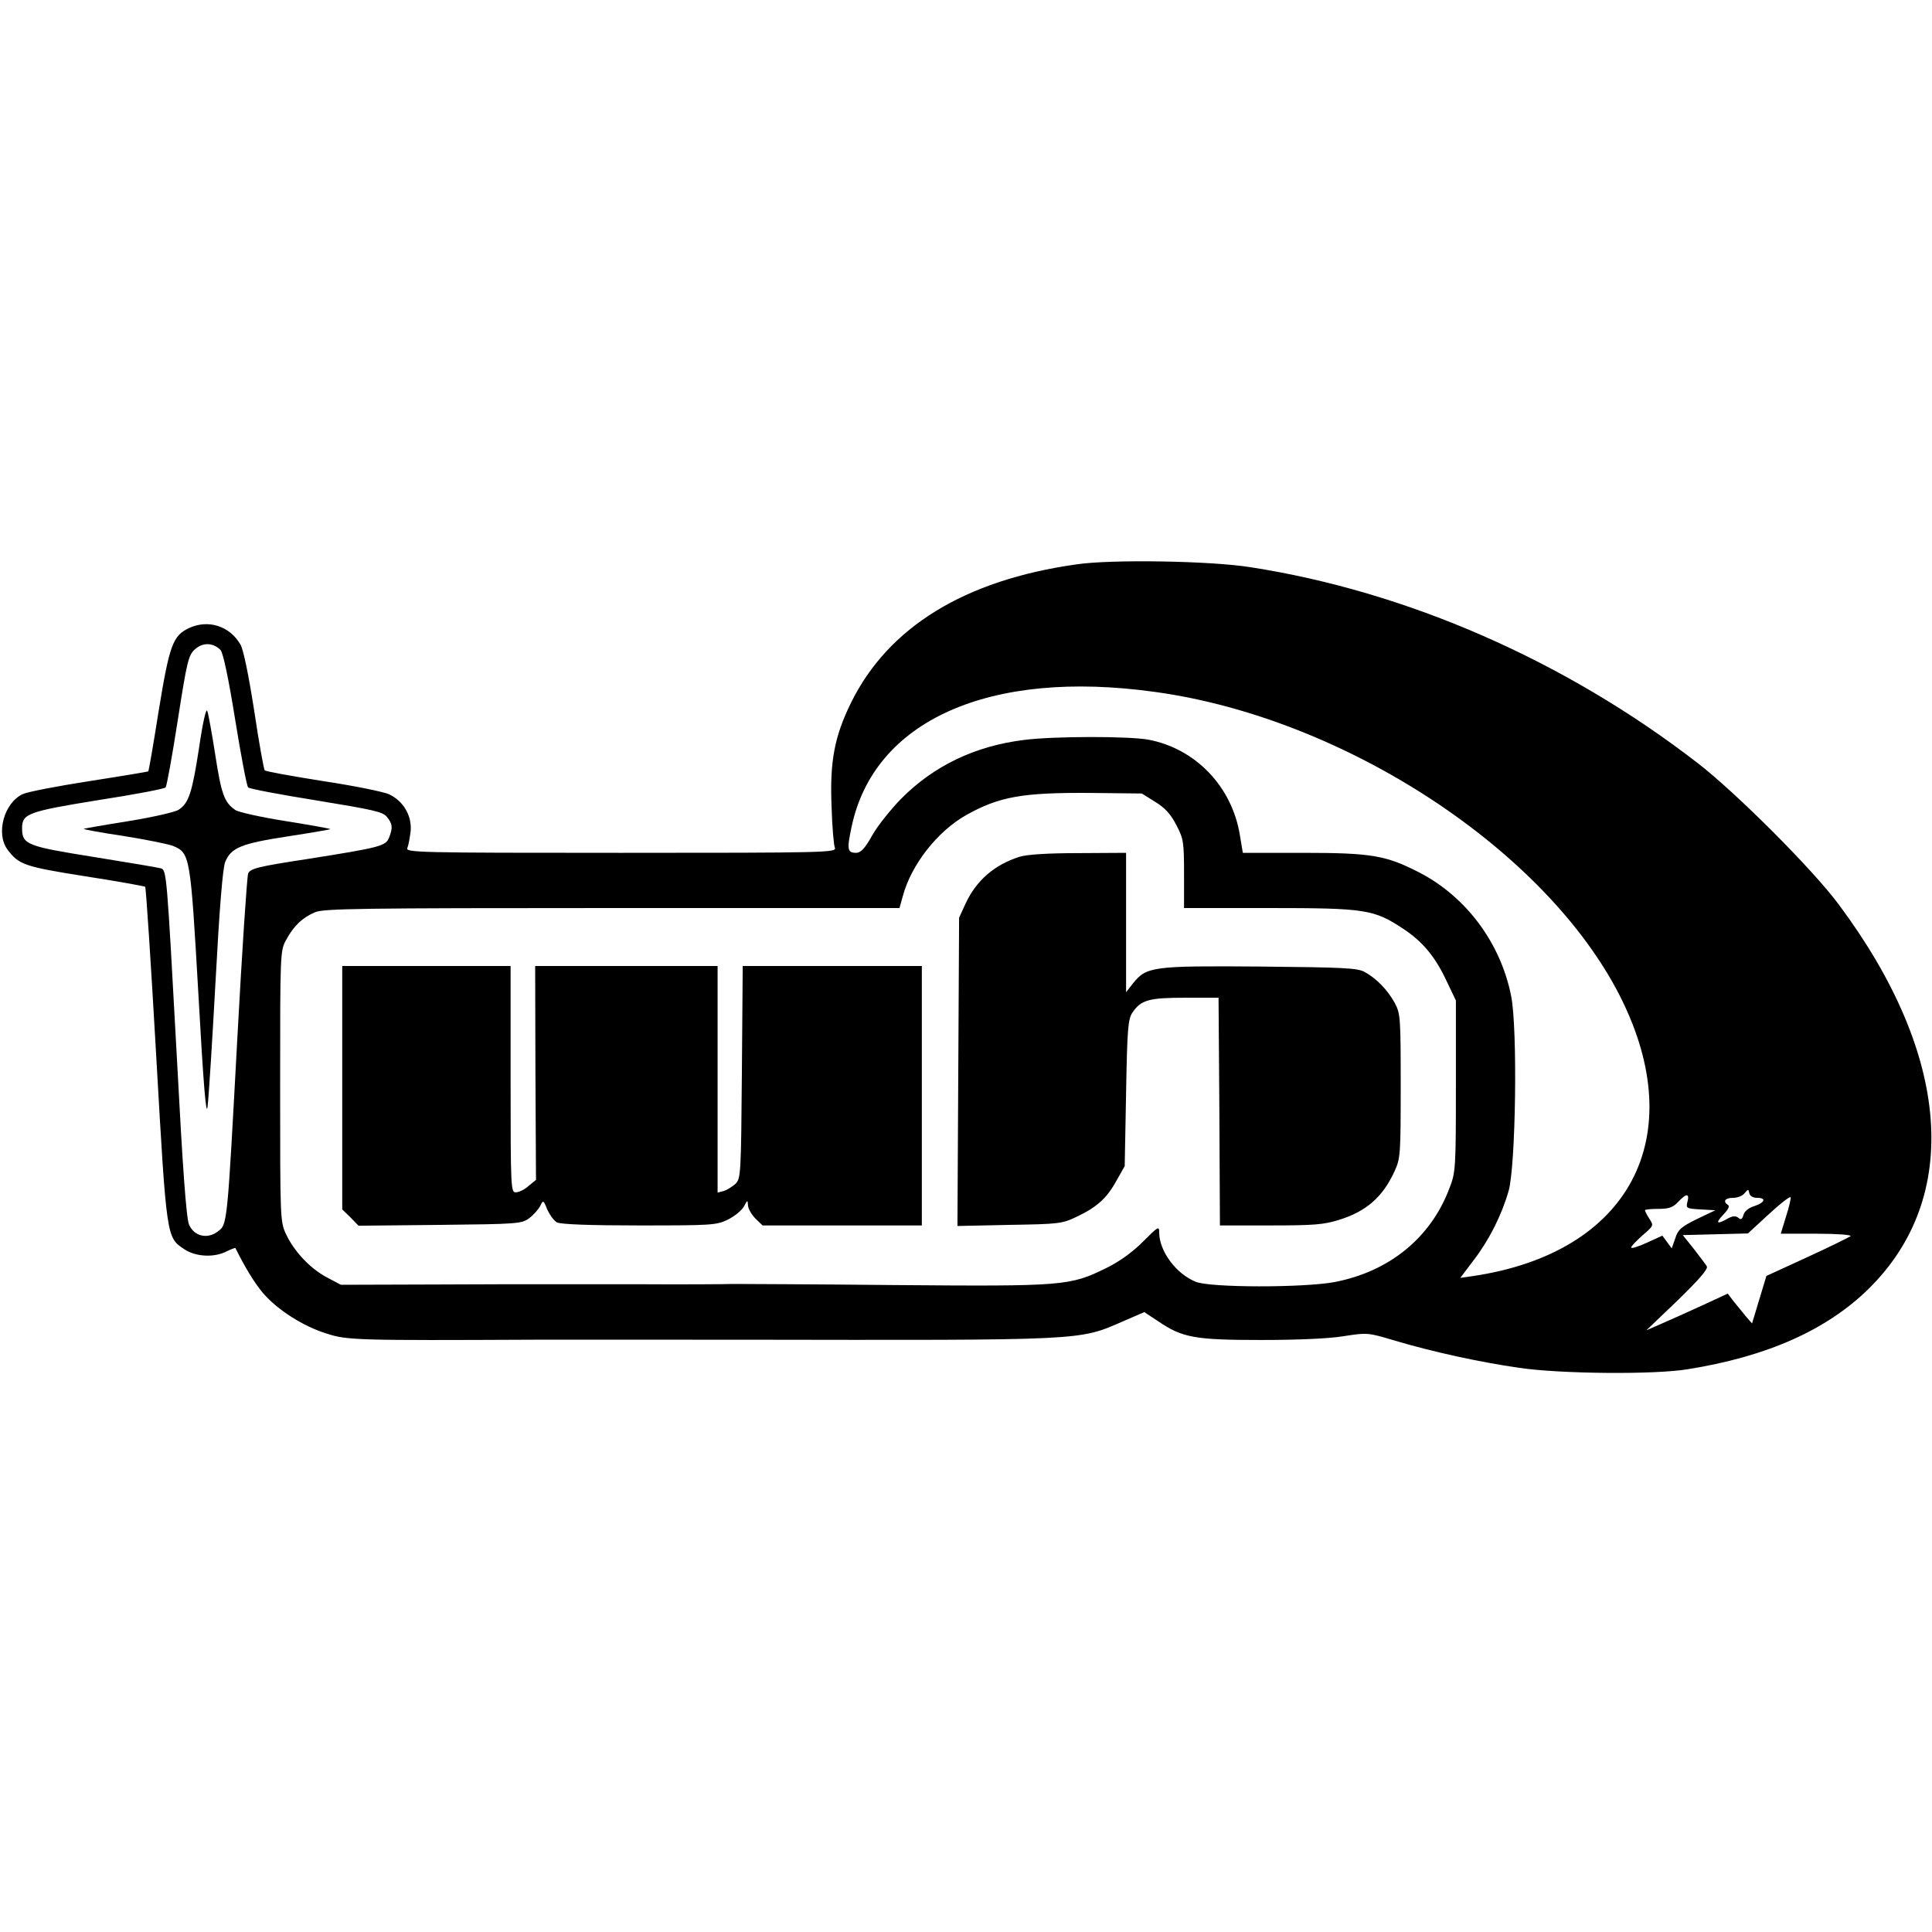 <svg xmlns="http://www.w3.org/2000/svg" width="933.333" height="933.333" version="1.0" viewBox="0 0 700 700">
  <path d="M389.9 204.5c-40.4 5.7-68 22.7-81.5 50-6.1 12.4-7.8 21.4-7.1 38 .2 7.1.8 13.8 1.2 14.7.7 1.7-3.4 1.8-77.5 1.8s-78.2-.1-77.4-1.8c.4-.9.9-3.7 1.2-6.2.4-5.5-2.6-10.7-7.8-13.2-1.9-.9-12.7-3.1-24-4.8-11.3-1.8-20.8-3.5-21.1-3.9-.3-.3-2.1-10.1-3.8-21.6-2-12.8-3.9-22.2-5-24-3.9-6.7-11.7-9.2-18.7-5.9-5.8 2.8-7 6.1-10.9 29.9-1.9 12-3.6 22-3.8 22-.1.1-9.6 1.7-21.2 3.5s-22.5 3.9-24.2 4.7c-6.8 3.1-9.9 14.3-5.6 20.1 4.1 5.5 6.1 6.2 28.2 9.7 11.7 1.8 21.5 3.6 21.7 3.8.3.3 2.1 27.9 4 61.3 3.8 66.7 3.7 65.7 10.3 70.1 4.1 2.7 10.8 3 15.2.7 1.7-.8 3.2-1.4 3.2-1.2 3.5 7.1 6.9 12.6 9.9 16.2 5.3 6.2 14.7 12.2 23.2 14.8 7.4 2.4 10.8 2.5 75.9 2.2H268c126.2.2 122.6.4 139-6.7l7.6-3.3 5 3.3c8.8 6 13.3 6.8 37.4 6.8 13.2 0 24.8-.5 30-1.4 8.4-1.3 8.6-1.3 18.6 1.7 13.5 4 30.3 7.7 44.9 9.8 14.8 2.2 49.1 2.5 61 .5 28.8-4.6 50.3-14.2 65.5-29.1 33.8-33.2 29.8-84.9-10.8-139.3-9.4-12.7-37.2-40.5-51.2-51.3-47.9-37-105.2-62.1-162-70.9-14.5-2.3-50.5-2.9-63.1-1zm-310 31c.9.9 2.9 10.2 5.3 25.2 2.1 13 4.2 24.1 4.7 24.6s11.6 2.6 24.7 4.7c20.7 3.4 24.1 4.1 25.6 6 2 2.5 2.2 3.8.8 7.4-1.2 3.1-2.8 3.6-29.4 7.8-18.4 2.8-20.9 3.5-21.7 5.3-.4 1.1-2.2 27.9-3.9 59.5-3.7 68.4-3.6 67.6-7.1 70.2-3.8 2.9-8.6 1.7-10.4-2.5-1-2.3-2.3-20.1-4.4-60.2-3.7-67.7-3.7-68.3-5.9-68.9-1-.3-11.8-2.1-24.2-4.1C9.6 306.6 8 306 8 300c0-5.2 2.3-6 27.6-10.1 13-2 24-4.1 24.4-4.6.4-.4 2.4-11.4 4.4-24.3 3.4-21.8 3.9-23.7 6.3-25.8 2.8-2.5 6.5-2.4 9.2.3zm338.6 15.2c68.9 9.5 141.8 57.4 168.6 110.5 25.6 50.9 3.3 92.9-53.8 101.2l-4.2.6 4.9-6.5c5.6-7.3 10.1-16.3 12.6-25 2.6-9.1 3.3-59.1.9-70.7-3.8-19.1-16.2-35.8-33.1-44.6-12.2-6.3-17.4-7.2-42.5-7.2h-21.6l-1.1-6.6c-2.9-17.5-16.1-31.2-33.1-34.4-7-1.3-34.4-1.3-45.1.1-17.8 2.2-32.7 9.4-44.5 21.3-3.8 3.9-8.6 9.9-10.5 13.3-2.6 4.7-4.1 6.2-5.7 6.3-3.3 0-3.5-1.2-1.8-9.2 8-38.7 49.9-57.5 110-49.1zm0 39.8c3.6 2.2 5.7 4.5 7.7 8.4 2.6 5 2.8 6.1 2.8 17.7V329h30.9c34.9 0 37.9.5 48.5 7.5 7.1 4.7 11.6 10.1 15.8 19.1l3.3 6.9v31c0 29.6-.1 31.3-2.3 36.9-6.7 18-21.8 30.3-41.6 34.1-11.1 2.1-45.2 2.1-50.4-.1-7.1-2.9-13.1-11-13.2-17.7 0-2.6-.2-2.5-5.9 3.2-3.8 3.8-8.5 7.2-13.2 9.5-13.2 6.5-15.2 6.7-76.6 6.2-30.1-.3-56.6-.4-58.8-.4-2.2.1-18.1.2-35.2.1h-36.5c-2.9 0-19.9 0-37.8.1l-32.5.1-5.1-2.7c-6-3.2-11.8-9.3-14.8-15.7-2.1-4.5-2.1-5.7-2.1-53.6 0-48.3 0-49.1 2.2-53 2.7-5 5.8-8 10.5-10 3.3-1.3 16.1-1.5 107.7-1.5h104l1.2-4.3c3-11.3 12.5-23.5 23-29.4 12-6.7 20.3-8.2 45.5-8l18.1.2 4.8 3zM636.6 434c3.5 0 2.9 1.7-1 3-2 .6-3.6 1.9-3.9 3.2-.5 1.6-.9 1.9-1.9 1-.9-.7-2-.7-3.8.3-4 2.3-4.6 1.7-1.6-1.4 1.7-1.8 2.4-3.1 1.7-3.5-2-1.3-1.1-2.6 1.8-2.6 1.6 0 3.5-.7 4.2-1.7 1.3-1.5 1.4-1.5 1.7 0 .2 1 1.3 1.7 2.8 1.7zm-25.2 1.4c-.6 2.4-.4 2.5 4.8 2.8l5.3.3-6.7 3.2c-5.7 2.8-6.8 3.8-7.8 6.9l-1.3 3.7-1.7-2.3-1.7-2.3-5.7 2.6c-3.1 1.4-5.6 2.2-5.6 1.7 0-.5 1.9-2.4 4.1-4.4 4.1-3.5 4.1-3.6 2.5-6-.9-1.4-1.6-2.8-1.6-3.1 0-.3 2.2-.5 4.8-.5 3.9 0 5.3-.5 7.2-2.5 3-3.2 4.2-3.2 3.4-.1zm35.7 5.4-1.9 6.2h13.1c7.3 0 12.7.4 12.2.9-.6.4-7.6 3.9-15.7 7.6l-14.8 6.8-2.6 8.6-2.6 8.6-2.2-2.5c-1.1-1.4-3.1-3.8-4.4-5.4l-2.2-2.9-9.3 4.3c-5 2.3-11.7 5.3-14.7 6.6l-5.5 2.4 11.4-10.9c7.8-7.6 11.1-11.4 10.5-12.3-.4-.7-2.6-3.6-4.7-6.3l-4-5 11.8-.3 11.8-.3 7.6-7c4.1-3.8 7.7-6.6 7.9-6.1.1.5-.6 3.6-1.7 7z"/>
  <path d="M72.1 271.1c-2.5 16.2-3.7 19.9-7.4 22.3-1.2.8-9.4 2.7-18.1 4.1-8.8 1.4-16.1 2.7-16.3 2.8-.1.2 6.4 1.4 14.5 2.6 8.1 1.3 16.1 2.9 17.9 3.6 6.2 2.6 6.3 3.5 9.2 54 1.8 32.5 2.8 44.4 3.3 40.5.4-3 1.7-23.5 2.9-45.5 1.4-26.2 2.6-41.1 3.5-43.2 2.1-5.2 5.9-6.7 22.9-9.3 8.5-1.3 15.4-2.5 15.2-2.6-.2-.2-7.4-1.5-16.2-2.9-8.8-1.4-17-3.2-18.2-4-4-2.7-5.1-5.7-7.3-20-1.2-7.7-2.5-14.9-2.9-15.9-.4-1.2-1.6 3.9-3 13.5zM369.5 310.4c-9.2 2.9-15.8 8.6-19.7 17.1l-2.3 5-.3 55.8-.3 55.9 18.8-.4c17.8-.3 19.1-.4 24.3-2.9 7.4-3.5 11-6.7 14.5-13.1l3-5.3.5-26.5c.4-23.1.7-26.8 2.3-29.1 3.1-4.6 5.9-5.4 19.1-5.4h12.1l.3 41.2.2 41.3h18.4c15.6 0 19.3-.3 24.7-2 10-3.1 15.9-8.3 20.2-17.7 2.1-4.6 2.2-6.1 2.2-30.8 0-24.7-.1-26.2-2.1-30-2.6-4.8-6.7-9-10.9-11.3-2.6-1.5-7.7-1.7-38-2-38.9-.3-41.1 0-46 6.1l-2.5 3.2V309l-17.2.1c-11 0-18.8.5-21.3 1.3zM124 394.1v44.1l3 2.9 2.9 3 29.5-.3c28.1-.3 29.6-.4 32.3-2.4 1.5-1.1 3.3-3.1 4-4.4 1.1-2.3 1.2-2.3 2.6 1.3.9 1.9 2.4 4 3.5 4.6 1.4.7 11.9 1.1 29.8 1.1 26.2 0 28-.1 32.1-2.1 2.4-1.2 5-3.3 5.8-4.7 1.3-2.5 1.4-2.5 1.5-.6 0 1.2 1.2 3.3 2.6 4.8l2.7 2.6H334v-94h-64.9l-.3 38.5c-.3 36.9-.4 38.5-2.3 40.4-1.1 1-3 2.2-4.2 2.6l-2.3.6V350h-66.1l.1 38.7.2 38.8-2.7 2.2c-1.4 1.3-3.5 2.3-4.6 2.3-1.8 0-1.9-1.1-1.9-41v-41h-61v44.1z"/>
</svg>
